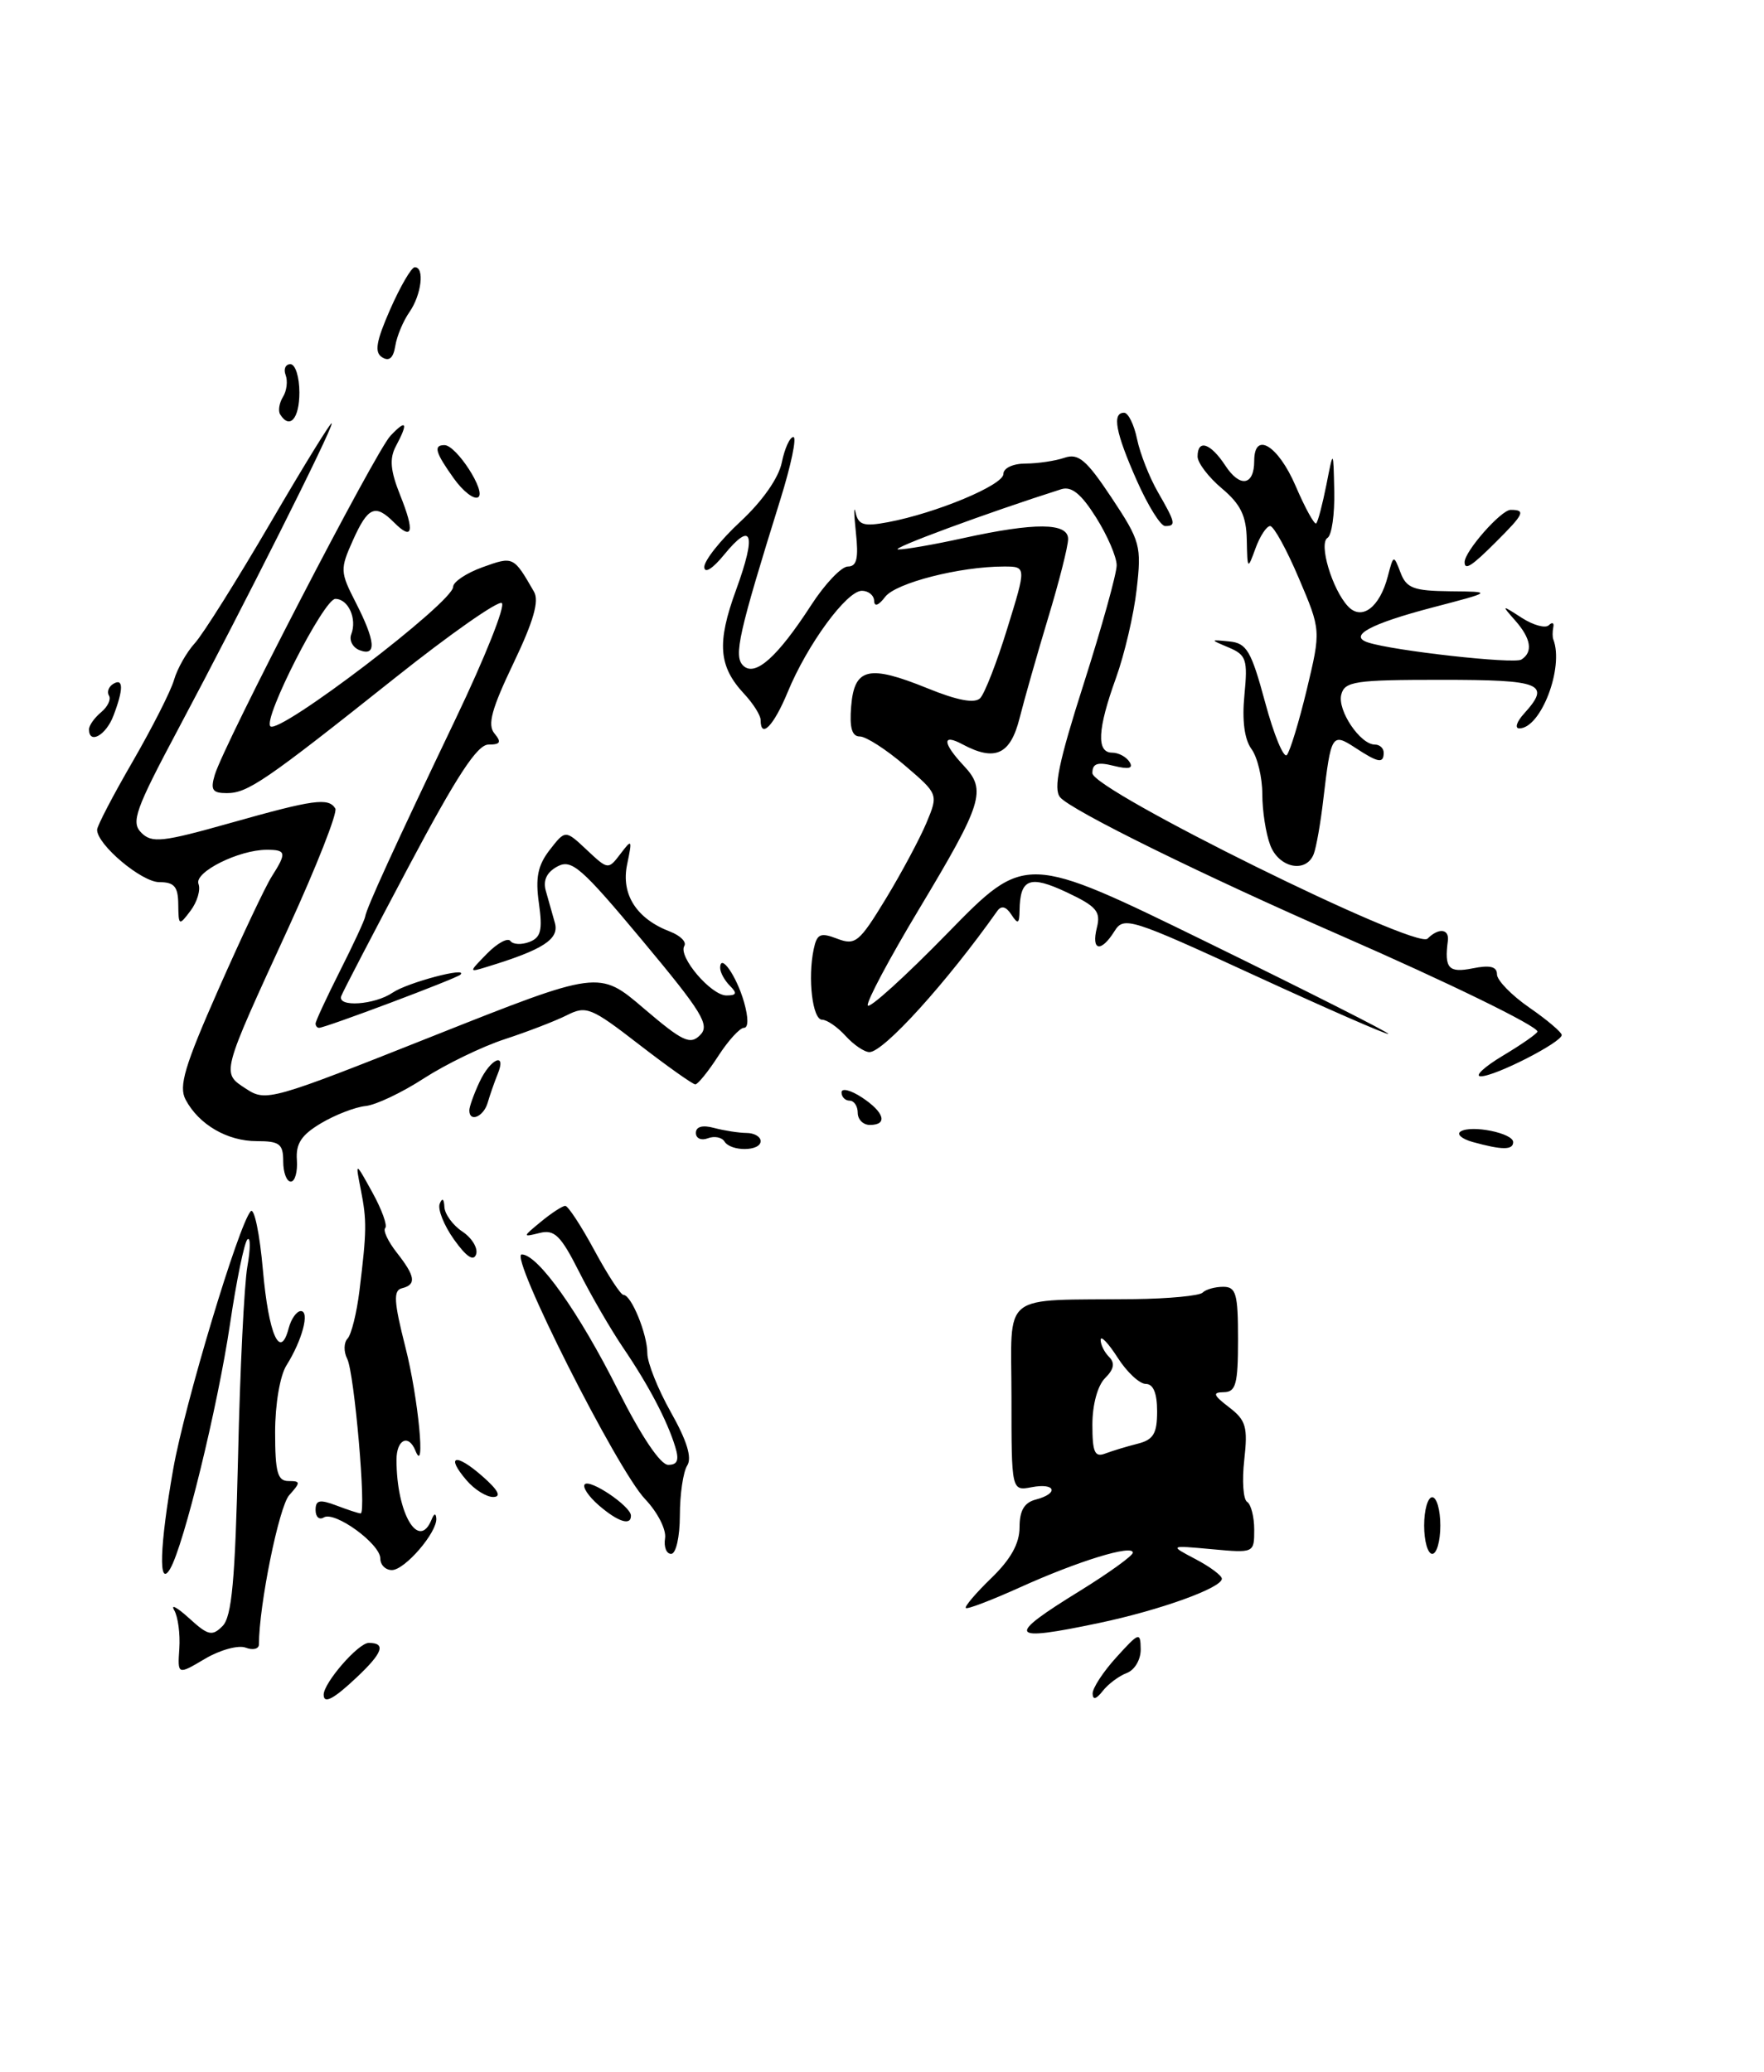 <?xml version="1.0" encoding="UTF-8" standalone="no"?>
<!DOCTYPE svg PUBLIC "-//W3C//DTD SVG 1.1//EN" "http://www.w3.org/Graphics/SVG/1.1/DTD/svg11.dtd" >
<svg xmlns="http://www.w3.org/2000/svg" xmlns:xlink="http://www.w3.org/1999/xlink" version="1.1" viewBox="0 0 218 256">
 <g >
 <path fill="currentColor"
d=" M 135.82 200.54 C 143.38 198.95 151.00 196.20 151.00 195.07 C 151.00 194.68 149.54 193.59 147.75 192.65 C 144.50 190.94 144.50 190.94 149.75 191.42 C 154.98 191.90 155.00 191.90 155.00 189.01 C 155.00 187.42 154.60 185.87 154.12 185.57 C 153.64 185.28 153.48 182.94 153.77 180.38 C 154.22 176.32 153.99 175.49 151.90 173.89 C 149.92 172.37 149.81 172.04 151.25 172.02 C 152.73 172.00 153.00 171.02 153.00 165.50 C 153.00 159.86 152.76 159.00 151.17 159.00 C 150.16 159.00 149.01 159.32 148.62 159.72 C 148.22 160.11 144.43 160.47 140.20 160.52 C 123.39 160.71 125.00 159.42 125.00 172.62 C 125.00 184.23 125.00 184.23 127.50 183.76 C 130.46 183.19 130.90 184.53 128.00 185.29 C 126.58 185.66 126.00 186.65 126.00 188.71 C 126.00 190.71 124.92 192.66 122.51 194.99 C 120.60 196.84 119.18 198.51 119.36 198.69 C 119.54 198.87 122.57 197.71 126.09 196.12 C 133.26 192.88 140.00 190.81 140.00 191.85 C 140.00 192.22 137.09 194.32 133.54 196.52 C 124.20 202.27 124.56 202.91 135.82 200.54 Z  M 40.00 209.40 C 40.00 207.93 44.28 203.00 45.57 203.00 C 47.73 203.00 47.31 204.22 44.09 207.25 C 41.24 209.94 40.00 210.60 40.00 209.40 Z  M 135.03 209.27 C 135.01 208.59 136.34 206.56 137.97 204.77 C 140.78 201.67 140.94 201.62 140.97 203.78 C 140.99 205.06 140.23 206.35 139.25 206.72 C 138.29 207.08 136.95 208.08 136.28 208.94 C 135.48 209.96 135.05 210.08 135.03 209.27 Z  M 22.16 203.70 C 22.28 201.90 22.00 199.77 21.53 198.96 C 21.06 198.16 21.88 198.60 23.36 199.94 C 25.71 202.09 26.22 202.21 27.50 200.92 C 28.65 199.77 29.06 195.29 29.42 179.98 C 29.66 169.27 30.18 158.70 30.57 156.50 C 30.96 154.30 30.97 152.79 30.58 153.14 C 30.20 153.49 29.22 158.22 28.42 163.64 C 26.89 173.89 22.72 190.95 21.03 193.84 C 19.56 196.36 19.72 191.08 21.41 181.50 C 22.83 173.47 29.52 151.23 30.99 149.66 C 31.42 149.20 32.10 152.47 32.49 156.92 C 33.20 164.94 34.63 168.14 35.68 164.10 C 35.99 162.95 36.66 162.00 37.18 162.00 C 38.31 162.00 37.35 165.61 35.40 168.71 C 34.60 169.98 34.00 173.52 34.00 176.96 C 34.00 181.91 34.30 183.00 35.65 183.00 C 37.16 183.00 37.17 183.15 35.74 184.75 C 34.48 186.15 32.00 198.38 32.00 203.18 C 32.00 203.75 31.26 203.93 30.37 203.59 C 29.47 203.24 27.20 203.86 25.34 204.96 C 21.94 206.97 21.94 206.97 22.16 203.70 Z  M 47.00 192.57 C 47.00 190.76 41.35 186.66 40.01 187.50 C 39.45 187.84 39.00 187.43 39.00 186.58 C 39.00 185.35 39.50 185.24 41.57 186.02 C 42.98 186.56 44.33 187.00 44.57 187.00 C 45.30 187.00 43.79 169.62 42.91 167.90 C 42.46 167.02 42.48 165.90 42.95 165.40 C 43.42 164.91 44.08 162.25 44.42 159.50 C 45.33 152.06 45.34 150.83 44.59 147.00 C 43.90 143.50 43.90 143.50 46.02 147.34 C 47.19 149.46 47.90 151.43 47.61 151.73 C 47.31 152.03 47.95 153.39 49.03 154.77 C 51.34 157.71 51.49 158.73 49.67 159.18 C 48.59 159.44 48.67 160.83 50.11 166.50 C 51.70 172.73 52.63 182.45 51.34 179.25 C 50.49 177.14 49.00 177.86 49.00 180.38 C 49.00 187.00 51.75 191.68 53.34 187.75 C 53.64 186.99 53.87 186.94 53.92 187.62 C 54.04 189.34 50.03 194.00 48.43 194.00 C 47.64 194.00 47.00 193.36 47.00 192.57 Z  M 82.19 190.07 C 82.36 189.00 81.27 186.86 79.73 185.24 C 76.28 181.64 62.85 155.00 64.48 155.00 C 66.48 155.00 71.56 162.15 76.40 171.81 C 79.26 177.49 81.62 181.00 82.58 181.00 C 83.73 181.00 83.96 180.42 83.44 178.75 C 82.44 175.49 80.11 171.08 76.99 166.50 C 75.50 164.30 73.05 160.09 71.57 157.15 C 69.29 152.64 68.52 151.89 66.68 152.35 C 64.55 152.88 64.55 152.85 66.86 150.95 C 68.16 149.88 69.51 149.00 69.86 149.00 C 70.21 149.01 71.83 151.48 73.46 154.50 C 75.10 157.53 76.71 160.00 77.05 160.00 C 78.02 160.00 80.00 164.85 80.00 167.22 C 80.00 168.38 81.31 171.66 82.91 174.50 C 84.89 178.01 85.54 180.12 84.93 181.08 C 84.43 181.86 84.02 184.64 84.02 187.25 C 84.01 189.93 83.54 192.00 82.94 192.00 C 82.35 192.00 82.02 191.13 82.19 190.07 Z  M 176.00 188.50 C 176.00 186.57 176.45 185.00 177.00 185.00 C 177.55 185.00 178.00 186.57 178.00 188.50 C 178.00 190.43 177.55 192.00 177.00 192.00 C 176.45 192.00 176.00 190.43 176.00 188.50 Z  M 73.99 185.99 C 72.72 184.89 71.95 183.72 72.27 183.40 C 72.94 182.73 77.92 186.10 77.97 187.25 C 78.02 188.58 76.37 188.05 73.99 185.99 Z  M 57.65 182.90 C 55.01 179.82 56.32 179.50 59.63 182.42 C 61.57 184.12 62.00 184.95 60.97 184.97 C 60.13 184.99 58.64 184.06 57.65 182.90 Z  M 56.11 153.16 C 54.86 151.41 54.07 149.41 54.34 148.74 C 54.65 147.97 54.87 148.11 54.92 149.13 C 54.96 150.02 55.97 151.40 57.15 152.18 C 58.33 152.97 59.09 154.23 58.84 154.98 C 58.53 155.90 57.63 155.29 56.11 153.16 Z  M 35.00 143.50 C 35.00 141.34 34.55 141.00 31.72 141.00 C 28.09 141.00 24.58 138.96 22.94 135.88 C 22.06 134.24 22.80 131.74 27.02 122.19 C 29.86 115.76 32.81 109.50 33.59 108.29 C 35.45 105.37 35.38 105.00 32.97 105.00 C 29.51 105.00 23.97 107.77 24.53 109.22 C 24.81 109.96 24.37 111.44 23.55 112.53 C 22.12 114.43 22.06 114.40 22.03 111.75 C 22.01 109.55 21.54 109.00 19.69 109.00 C 17.50 109.00 12.00 104.37 12.00 102.53 C 12.00 102.06 13.98 98.26 16.40 94.09 C 18.81 89.91 21.12 85.38 21.51 84.00 C 21.91 82.62 23.06 80.59 24.07 79.48 C 25.09 78.37 29.31 71.64 33.46 64.54 C 37.61 57.43 41.00 51.93 41.00 52.32 C 41.00 53.22 30.08 74.96 22.09 89.96 C 16.70 100.08 16.16 101.59 17.47 102.90 C 18.78 104.20 20.06 104.06 28.47 101.69 C 38.78 98.78 40.59 98.53 41.44 99.90 C 41.74 100.39 39.13 107.03 35.64 114.65 C 27.25 132.92 27.35 132.53 30.42 134.54 C 32.87 136.15 33.53 135.96 53.48 128.03 C 74.03 119.87 74.03 119.87 79.56 124.60 C 84.36 128.69 85.29 129.14 86.52 127.90 C 87.76 126.67 86.80 125.10 79.41 116.24 C 71.84 107.17 70.64 106.12 68.89 107.06 C 67.57 107.77 67.09 108.77 67.45 110.06 C 67.75 111.13 68.26 112.91 68.57 114.02 C 69.15 116.04 67.15 117.34 60.20 119.46 C 57.90 120.17 57.90 120.17 60.20 117.82 C 61.47 116.53 62.76 115.83 63.08 116.27 C 63.40 116.71 64.45 116.76 65.42 116.39 C 66.85 115.84 67.07 114.95 66.60 111.61 C 66.15 108.45 66.46 106.92 67.94 105.01 C 69.87 102.53 69.87 102.53 72.51 105.01 C 75.14 107.48 75.17 107.48 76.68 105.50 C 78.11 103.62 78.15 103.69 77.50 106.82 C 76.73 110.51 78.66 113.53 82.81 115.11 C 84.08 115.60 84.87 116.39 84.57 116.88 C 83.77 118.18 87.87 123.00 89.77 123.00 C 91.04 123.00 91.13 122.73 90.20 121.80 C 89.54 121.14 89.00 120.15 89.00 119.60 C 89.00 117.69 91.02 120.58 91.95 123.82 C 92.50 125.75 92.50 127.00 91.94 127.00 C 91.43 127.00 90.00 128.57 88.76 130.49 C 87.52 132.41 86.24 133.98 85.93 133.99 C 85.62 133.99 82.50 131.78 78.99 129.07 C 73.06 124.48 72.45 124.23 70.06 125.44 C 68.65 126.15 65.20 127.48 62.39 128.40 C 59.59 129.31 55.09 131.50 52.39 133.24 C 49.70 134.99 46.46 136.53 45.19 136.66 C 43.91 136.79 41.44 137.74 39.69 138.78 C 37.25 140.23 36.54 141.30 36.69 143.34 C 36.79 144.80 36.45 146.00 35.94 146.00 C 35.42 146.00 35.00 144.88 35.00 143.50 Z  M 89.53 141.04 C 89.20 140.52 88.28 140.34 87.47 140.65 C 86.66 140.96 86.00 140.66 86.00 139.99 C 86.00 139.21 86.81 138.98 88.25 139.37 C 89.49 139.70 91.29 139.98 92.25 139.99 C 93.21 139.99 94.00 140.45 94.00 141.00 C 94.00 142.28 90.31 142.31 89.53 141.04 Z  M 182.01 141.11 C 180.64 140.73 179.97 140.14 180.52 139.80 C 181.86 138.97 187.00 140.01 187.00 141.12 C 187.00 142.12 185.63 142.11 182.01 141.11 Z  M 106.00 137.50 C 106.00 136.68 105.55 136.00 105.00 136.00 C 104.45 136.00 104.00 135.54 104.00 134.98 C 104.00 134.41 105.12 134.69 106.50 135.59 C 109.30 137.43 109.76 139.00 107.50 139.00 C 106.67 139.00 106.00 138.32 106.00 137.50 Z  M 58.00 137.20 C 58.00 136.76 58.56 135.19 59.25 133.71 C 60.61 130.78 62.67 129.90 61.49 132.75 C 61.10 133.71 60.55 135.29 60.27 136.25 C 59.77 137.99 58.00 138.73 58.00 137.20 Z  M 185.75 130.43 C 188.09 129.03 190.00 127.69 190.00 127.46 C 190.00 126.78 179.04 121.43 165.75 115.62 C 148.63 108.14 132.35 100.12 131.01 98.51 C 130.15 97.47 130.84 94.14 133.94 84.45 C 136.17 77.46 138.00 70.89 138.00 69.85 C 138.00 68.81 136.85 66.15 135.45 63.93 C 133.61 61.01 132.42 60.05 131.15 60.45 C 121.99 63.36 109.81 67.86 111.00 67.89 C 111.83 67.91 115.42 67.29 119.00 66.50 C 127.91 64.54 132.00 64.57 132.00 66.60 C 132.00 67.49 130.89 71.87 129.53 76.35 C 128.18 80.83 126.59 86.41 126.00 88.75 C 124.86 93.26 122.96 94.12 118.93 91.96 C 116.39 90.60 116.48 91.81 119.12 94.63 C 121.95 97.64 121.44 99.24 113.52 112.43 C 109.91 118.44 107.08 123.75 107.24 124.23 C 107.40 124.71 111.85 120.68 117.13 115.27 C 126.73 105.44 126.73 105.44 149.27 116.47 C 161.67 122.54 171.71 127.61 171.57 127.75 C 171.43 127.89 164.04 124.66 155.13 120.56 C 139.66 113.44 138.89 113.20 137.73 115.06 C 136.06 117.73 134.84 117.50 135.55 114.64 C 136.06 112.63 135.53 112.00 131.82 110.25 C 127.25 108.10 126.06 108.56 126.00 112.50 C 125.97 114.16 125.80 114.25 124.98 113.00 C 124.33 112.00 123.75 111.86 123.25 112.56 C 116.99 121.41 109.20 130.00 107.45 130.00 C 106.82 130.00 105.50 129.10 104.50 128.00 C 103.50 126.90 102.20 126.00 101.60 126.00 C 100.41 126.00 99.80 120.87 100.56 117.28 C 100.96 115.38 101.38 115.19 103.47 115.99 C 105.71 116.84 106.19 116.44 109.46 111.07 C 111.41 107.86 113.67 103.63 114.49 101.68 C 115.97 98.13 115.97 98.13 111.81 94.57 C 109.51 92.60 107.02 91.00 106.26 91.00 C 105.28 91.00 104.97 89.92 105.19 87.26 C 105.58 82.51 107.36 82.10 114.63 85.05 C 118.32 86.55 120.45 86.95 121.13 86.27 C 121.68 85.72 123.20 81.83 124.49 77.63 C 126.85 70.00 126.85 70.00 124.06 70.00 C 118.62 70.00 110.70 72.03 109.39 73.75 C 108.58 74.82 108.05 75.01 108.03 74.25 C 108.01 73.56 107.33 73.00 106.51 73.00 C 104.63 73.00 99.75 79.66 97.34 85.53 C 95.62 89.69 94.00 91.36 94.00 88.96 C 94.00 88.39 93.08 86.93 91.96 85.73 C 88.79 82.33 88.57 79.44 90.97 72.88 C 93.51 65.91 92.96 64.30 89.49 68.54 C 88.07 70.28 87.06 70.91 87.04 70.07 C 87.02 69.28 89.02 66.75 91.50 64.45 C 94.24 61.90 96.24 59.04 96.62 57.13 C 96.97 55.41 97.61 54.00 98.05 54.00 C 98.49 54.00 97.76 57.49 96.43 61.75 C 91.28 78.27 90.65 81.05 91.83 82.23 C 93.29 83.69 96.06 81.23 100.24 74.78 C 101.94 72.15 103.99 70.00 104.78 70.00 C 105.89 70.00 106.12 69.00 105.77 65.75 C 105.52 63.41 105.51 62.33 105.74 63.35 C 106.09 64.88 106.76 65.08 109.75 64.52 C 115.70 63.40 124.00 59.94 124.00 58.57 C 124.00 57.84 125.18 57.28 126.75 57.28 C 128.26 57.27 130.43 56.95 131.56 56.56 C 133.28 55.98 134.26 56.82 137.38 61.51 C 140.93 66.86 141.09 67.45 140.47 72.83 C 140.12 75.95 138.96 80.88 137.91 83.79 C 135.63 90.10 135.48 93.00 137.44 93.00 C 138.23 93.00 139.20 93.52 139.59 94.15 C 140.09 94.95 139.51 95.09 137.65 94.63 C 135.63 94.12 135.00 94.33 135.00 95.53 C 135.00 97.63 175.01 117.39 176.42 115.98 C 177.79 114.61 179.12 114.76 178.93 116.25 C 178.48 119.65 179.02 120.25 182.00 119.65 C 184.14 119.22 185.00 119.43 185.00 120.39 C 185.00 121.13 186.80 122.98 189.00 124.50 C 191.20 126.02 193.00 127.55 193.00 127.89 C 193.00 128.79 184.75 133.01 183.00 132.99 C 182.18 132.99 183.41 131.83 185.75 130.43 Z  M 39.00 126.47 C 39.00 126.18 40.36 123.26 42.01 119.98 C 43.67 116.70 45.07 113.67 45.13 113.26 C 45.29 112.20 48.69 104.76 56.33 88.78 C 59.94 81.23 62.50 74.81 62.01 74.51 C 61.53 74.21 55.59 78.37 48.82 83.76 C 32.78 96.52 30.61 98.00 28.03 98.00 C 26.25 98.00 25.99 97.60 26.54 95.75 C 27.70 91.90 46.40 55.80 48.25 53.85 C 50.24 51.74 50.49 52.21 48.92 55.14 C 48.11 56.67 48.24 58.15 49.46 61.20 C 51.27 65.72 51.01 66.87 48.69 64.55 C 46.38 62.23 45.47 62.62 43.62 66.75 C 42.01 70.34 42.03 70.67 43.97 74.46 C 46.41 79.23 46.57 81.15 44.44 80.34 C 43.59 80.01 43.12 79.12 43.41 78.37 C 44.15 76.45 43.04 74.00 41.44 74.00 C 40.03 74.00 32.48 88.81 33.41 89.74 C 34.48 90.82 56.00 74.41 56.00 72.51 C 56.00 71.90 57.63 70.81 59.62 70.09 C 63.45 68.71 63.46 68.72 65.99 73.11 C 66.66 74.26 65.93 76.78 63.44 81.98 C 60.75 87.61 60.22 89.56 61.10 90.62 C 62.00 91.71 61.85 92.00 60.37 92.00 C 58.98 92.00 56.45 95.87 50.50 107.08 C 46.10 115.37 42.35 122.57 42.17 123.08 C 41.66 124.49 46.30 124.17 48.53 122.65 C 50.34 121.41 57.93 119.40 56.90 120.43 C 56.44 120.90 40.21 127.00 39.43 127.00 C 39.19 127.00 39.00 126.76 39.00 126.47 Z  M 156.98 104.43 C 156.44 103.02 156.00 100.19 156.00 98.13 C 156.00 96.07 155.40 93.56 154.66 92.55 C 153.79 91.36 153.48 89.01 153.79 85.87 C 154.21 81.51 154.02 80.93 151.88 80.02 C 149.50 79.02 149.50 79.02 151.94 79.26 C 154.07 79.47 154.63 80.42 156.35 86.79 C 157.43 90.80 158.64 93.72 159.03 93.29 C 159.42 92.86 160.53 89.21 161.50 85.19 C 163.25 77.87 163.25 77.87 160.51 71.44 C 159.01 67.90 157.41 65.00 156.97 65.00 C 156.53 65.00 155.71 66.24 155.16 67.75 C 154.18 70.44 154.16 70.42 154.08 66.69 C 154.02 63.73 153.32 62.30 151.00 60.35 C 149.35 58.96 148.00 57.19 148.00 56.41 C 148.00 54.22 149.60 54.74 151.43 57.53 C 153.24 60.30 155.00 60.01 155.00 56.94 C 155.00 53.23 157.95 55.02 160.11 60.03 C 161.30 62.80 162.45 64.88 162.66 64.67 C 162.88 64.45 163.44 62.30 163.92 59.89 C 164.78 55.50 164.78 55.50 164.89 60.69 C 164.95 63.55 164.58 66.14 164.06 66.46 C 162.94 67.15 164.63 72.82 166.58 74.91 C 168.28 76.74 170.51 75.06 171.51 71.21 C 172.21 68.53 172.23 68.53 173.08 70.75 C 173.81 72.68 174.69 73.01 179.22 73.06 C 184.50 73.11 184.50 73.11 177.04 75.06 C 169.31 77.09 166.57 78.58 169.08 79.39 C 172.26 80.42 187.08 82.07 188.01 81.50 C 189.48 80.58 189.22 78.90 187.25 76.67 C 185.53 74.72 185.54 74.71 188.08 76.35 C 189.50 77.26 191.00 77.67 191.41 77.25 C 191.83 76.84 192.08 76.95 191.96 77.50 C 191.85 78.05 191.85 78.72 191.96 79.00 C 193.31 82.46 190.43 90.00 187.76 90.00 C 187.17 90.00 187.43 89.18 188.35 88.17 C 191.70 84.47 190.55 84.00 178.12 84.00 C 167.48 84.00 166.18 84.19 165.76 85.82 C 165.25 87.76 168.10 92.00 169.91 92.00 C 170.51 92.00 171.00 92.45 171.00 93.00 C 171.00 94.38 170.33 94.26 167.48 92.39 C 164.61 90.52 164.49 90.72 163.54 98.76 C 163.21 101.66 162.67 104.69 162.36 105.51 C 161.43 107.94 158.05 107.26 156.98 104.43 Z  M 11.00 90.12 C 11.00 89.64 11.67 88.69 12.49 88.01 C 13.31 87.33 13.75 86.41 13.47 85.96 C 13.19 85.51 13.42 84.86 13.98 84.51 C 15.26 83.72 15.28 85.14 14.02 88.43 C 13.11 90.85 11.00 92.03 11.00 90.12 Z  M 181.00 69.46 C 181.00 68.12 185.51 63.00 186.69 63.00 C 188.58 63.00 188.36 63.49 184.92 66.92 C 181.90 69.95 181.00 70.53 181.00 69.46 Z  M 140.49 59.38 C 137.86 53.44 137.40 51.00 138.92 51.00 C 139.43 51.00 140.15 52.46 140.52 54.25 C 140.89 56.04 142.05 58.99 143.10 60.81 C 145.29 64.61 145.37 65.00 143.99 65.00 C 143.43 65.00 141.86 62.47 140.49 59.38 Z  M 56.08 59.11 C 53.78 55.89 53.54 55.00 54.93 55.00 C 56.40 55.00 60.14 60.79 59.09 61.44 C 58.58 61.76 57.22 60.71 56.08 59.11 Z  M 34.62 51.20 C 34.35 50.76 34.51 49.79 34.97 49.04 C 35.44 48.29 35.58 47.08 35.30 46.34 C 35.02 45.60 35.28 45.00 35.89 45.00 C 36.50 45.00 37.00 46.58 37.00 48.50 C 37.00 51.73 35.80 53.10 34.62 51.20 Z  M 47.23 44.15 C 46.25 43.54 46.47 42.21 48.23 38.20 C 49.48 35.37 50.84 33.04 51.25 33.02 C 52.50 32.98 52.09 36.42 50.60 38.56 C 49.83 39.66 49.04 41.54 48.85 42.75 C 48.61 44.24 48.09 44.69 47.23 44.15 Z  M 135.00 176.04 C 135.00 173.58 135.64 171.21 136.56 170.29 C 137.67 169.19 137.82 168.42 137.06 167.66 C 136.48 167.08 136.01 166.13 136.02 165.55 C 136.03 164.97 136.97 165.96 138.12 167.75 C 139.26 169.54 140.83 171.00 141.60 171.00 C 142.53 171.00 143.00 172.15 143.00 174.39 C 143.00 177.14 142.54 177.90 140.59 178.39 C 139.27 178.72 137.47 179.27 136.59 179.60 C 135.29 180.10 135.00 179.45 135.00 176.04 Z "/>
</g>
</svg>